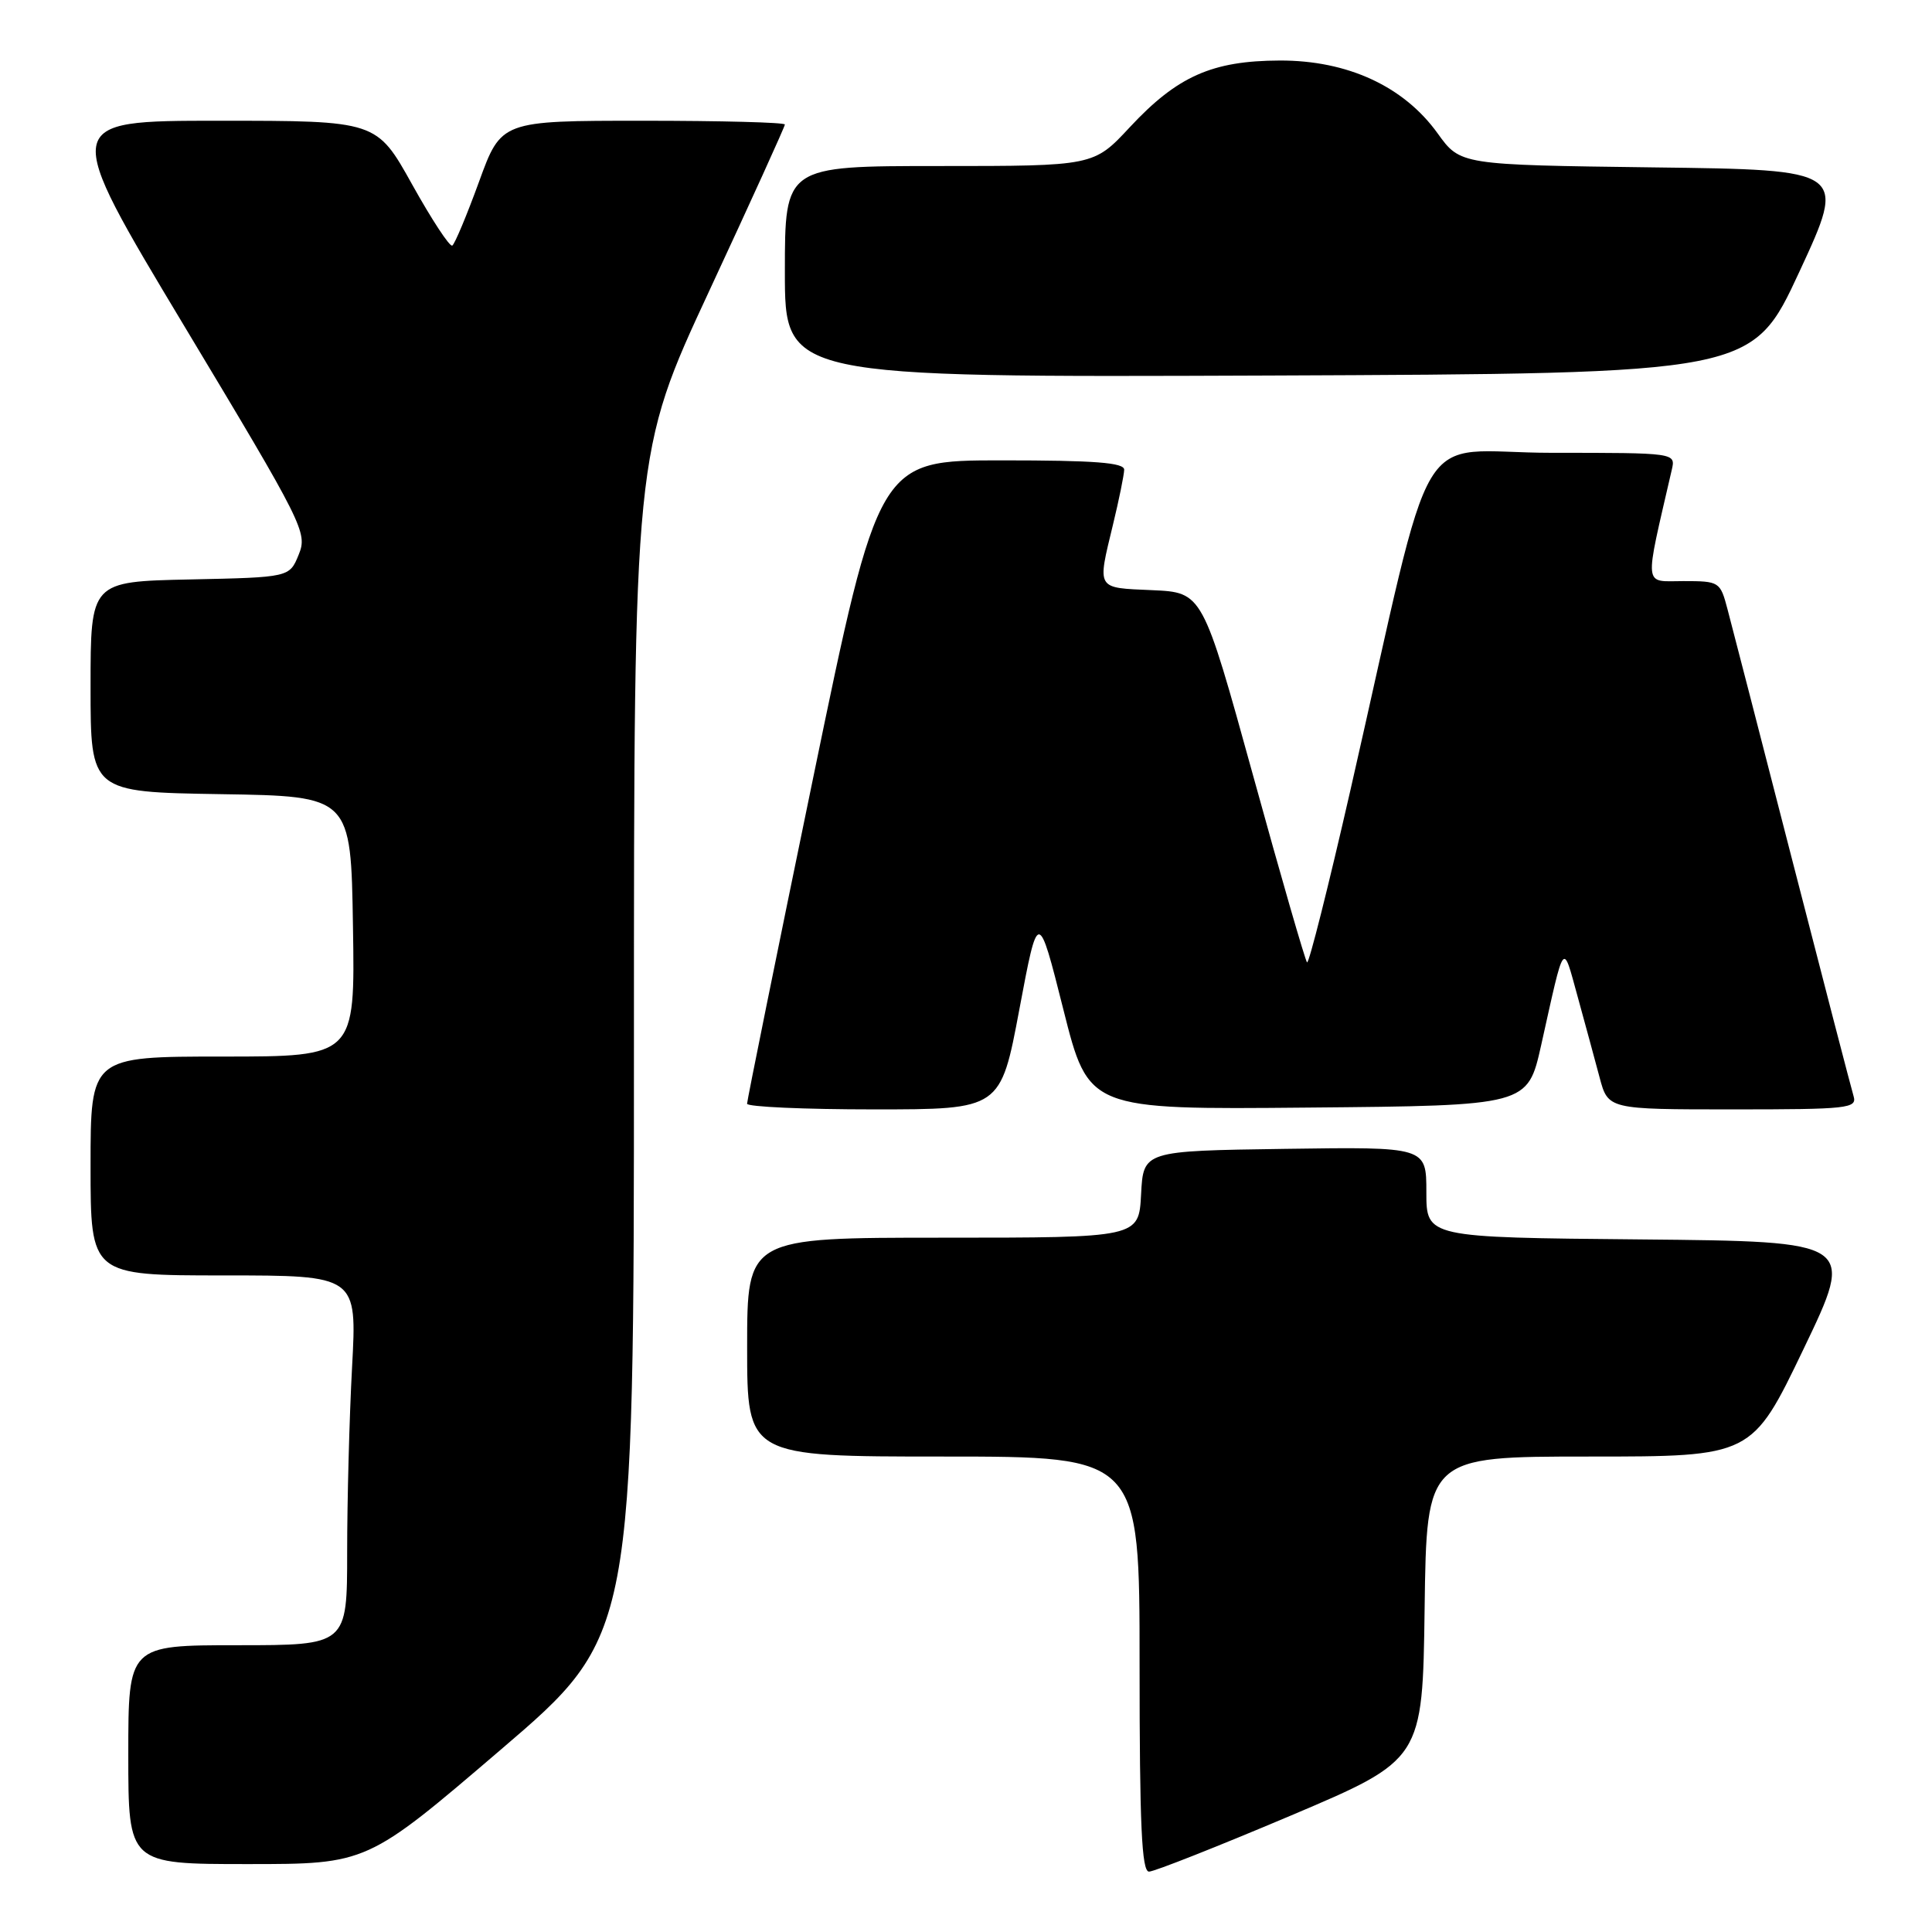 <?xml version="1.0" encoding="UTF-8" standalone="no"?>
<!DOCTYPE svg PUBLIC "-//W3C//DTD SVG 1.1//EN" "http://www.w3.org/Graphics/SVG/1.1/DTD/svg11.dtd" >
<svg xmlns="http://www.w3.org/2000/svg" xmlns:xlink="http://www.w3.org/1999/xlink" version="1.1" viewBox="0 0 256 256">
 <g >
 <path fill="currentColor"
d=" M 171.00 240.59 C 188.50 233.17 188.50 233.17 188.77 213.09 C 189.04 193.00 189.04 193.00 210.59 193.00 C 232.14 193.00 232.14 193.00 238.98 178.75 C 245.82 164.50 245.82 164.50 217.41 164.23 C 189.00 163.97 189.00 163.97 189.00 157.96 C 189.00 151.96 189.00 151.96 170.25 152.23 C 151.50 152.50 151.50 152.50 151.20 158.25 C 150.90 164.00 150.90 164.00 124.95 164.00 C 99.00 164.00 99.00 164.00 99.00 178.50 C 99.00 193.00 99.00 193.00 125.00 193.00 C 151.00 193.00 151.00 193.00 151.00 220.50 C 151.00 241.85 151.28 248.00 152.25 248.00 C 152.94 248.00 161.38 244.66 171.00 240.59 Z  M 66.32 231.87 C 84.00 216.75 84.00 216.75 84.00 138.37 C 84.00 60.00 84.00 60.00 94.00 38.50 C 99.50 26.67 104.00 16.77 104.00 16.50 C 104.00 16.22 95.54 16.00 85.20 16.00 C 66.41 16.00 66.41 16.00 63.47 24.09 C 61.85 28.53 60.26 32.34 59.93 32.54 C 59.60 32.75 57.21 29.11 54.62 24.46 C 49.91 16.00 49.91 16.00 29.00 16.00 C 8.08 16.00 8.08 16.00 24.44 43.24 C 40.27 69.59 40.77 70.58 39.58 73.49 C 38.36 76.50 38.36 76.50 25.18 76.78 C 12.00 77.06 12.00 77.06 12.00 91.01 C 12.00 104.95 12.00 104.95 29.25 105.23 C 46.50 105.50 46.50 105.50 46.77 122.75 C 47.05 140.00 47.05 140.00 29.52 140.00 C 12.00 140.00 12.00 140.00 12.00 154.50 C 12.00 169.00 12.00 169.00 29.65 169.00 C 47.31 169.00 47.31 169.00 46.65 181.16 C 46.29 187.84 46.00 198.87 46.00 205.66 C 46.00 218.00 46.00 218.00 31.50 218.00 C 17.00 218.00 17.00 218.00 17.00 232.50 C 17.00 247.00 17.00 247.00 32.82 247.00 C 48.64 247.00 48.64 247.00 66.32 231.87 Z  M 135.07 133.75 C 137.56 120.50 137.56 120.50 140.90 133.76 C 144.24 147.03 144.24 147.03 173.33 146.76 C 202.42 146.50 202.42 146.50 204.21 138.50 C 207.37 124.32 207.03 124.78 209.03 132.00 C 210.01 135.57 211.33 140.41 211.95 142.75 C 213.08 147.00 213.08 147.00 229.61 147.00 C 244.88 147.00 246.09 146.87 245.61 145.25 C 245.32 144.29 241.66 130.22 237.49 114.00 C 233.32 97.78 229.46 82.81 228.91 80.75 C 227.94 77.07 227.84 77.00 223.05 77.00 C 217.71 77.00 217.84 78.24 221.52 62.25 C 222.04 60.00 222.04 60.00 205.62 60.00 C 186.97 60.00 190.47 54.15 178.93 104.73 C 176.01 117.51 173.43 127.76 173.19 127.52 C 172.95 127.28 169.73 116.15 166.05 102.79 C 159.34 78.50 159.34 78.50 152.67 78.20 C 145.19 77.87 145.38 78.20 147.48 69.50 C 148.28 66.20 148.94 62.94 148.96 62.25 C 148.99 61.30 145.10 61.00 132.72 61.00 C 116.43 61.00 116.43 61.00 107.71 103.25 C 102.91 126.49 98.99 145.84 98.99 146.25 C 99.00 146.66 106.56 147.00 115.79 147.00 C 132.58 147.00 132.58 147.00 135.07 133.75 Z  M 238.43 36.00 C 244.69 22.50 244.69 22.50 219.09 22.18 C 193.50 21.85 193.50 21.85 190.50 17.68 C 186.02 11.44 178.55 7.99 169.57 8.02 C 160.61 8.05 156.00 10.10 149.71 16.85 C 144.92 22.00 144.92 22.00 124.46 22.00 C 104.00 22.00 104.00 22.00 104.00 36.01 C 104.00 50.01 104.00 50.01 168.08 49.76 C 232.17 49.50 232.17 49.50 238.43 36.00 Z "/>
</g>
</svg>